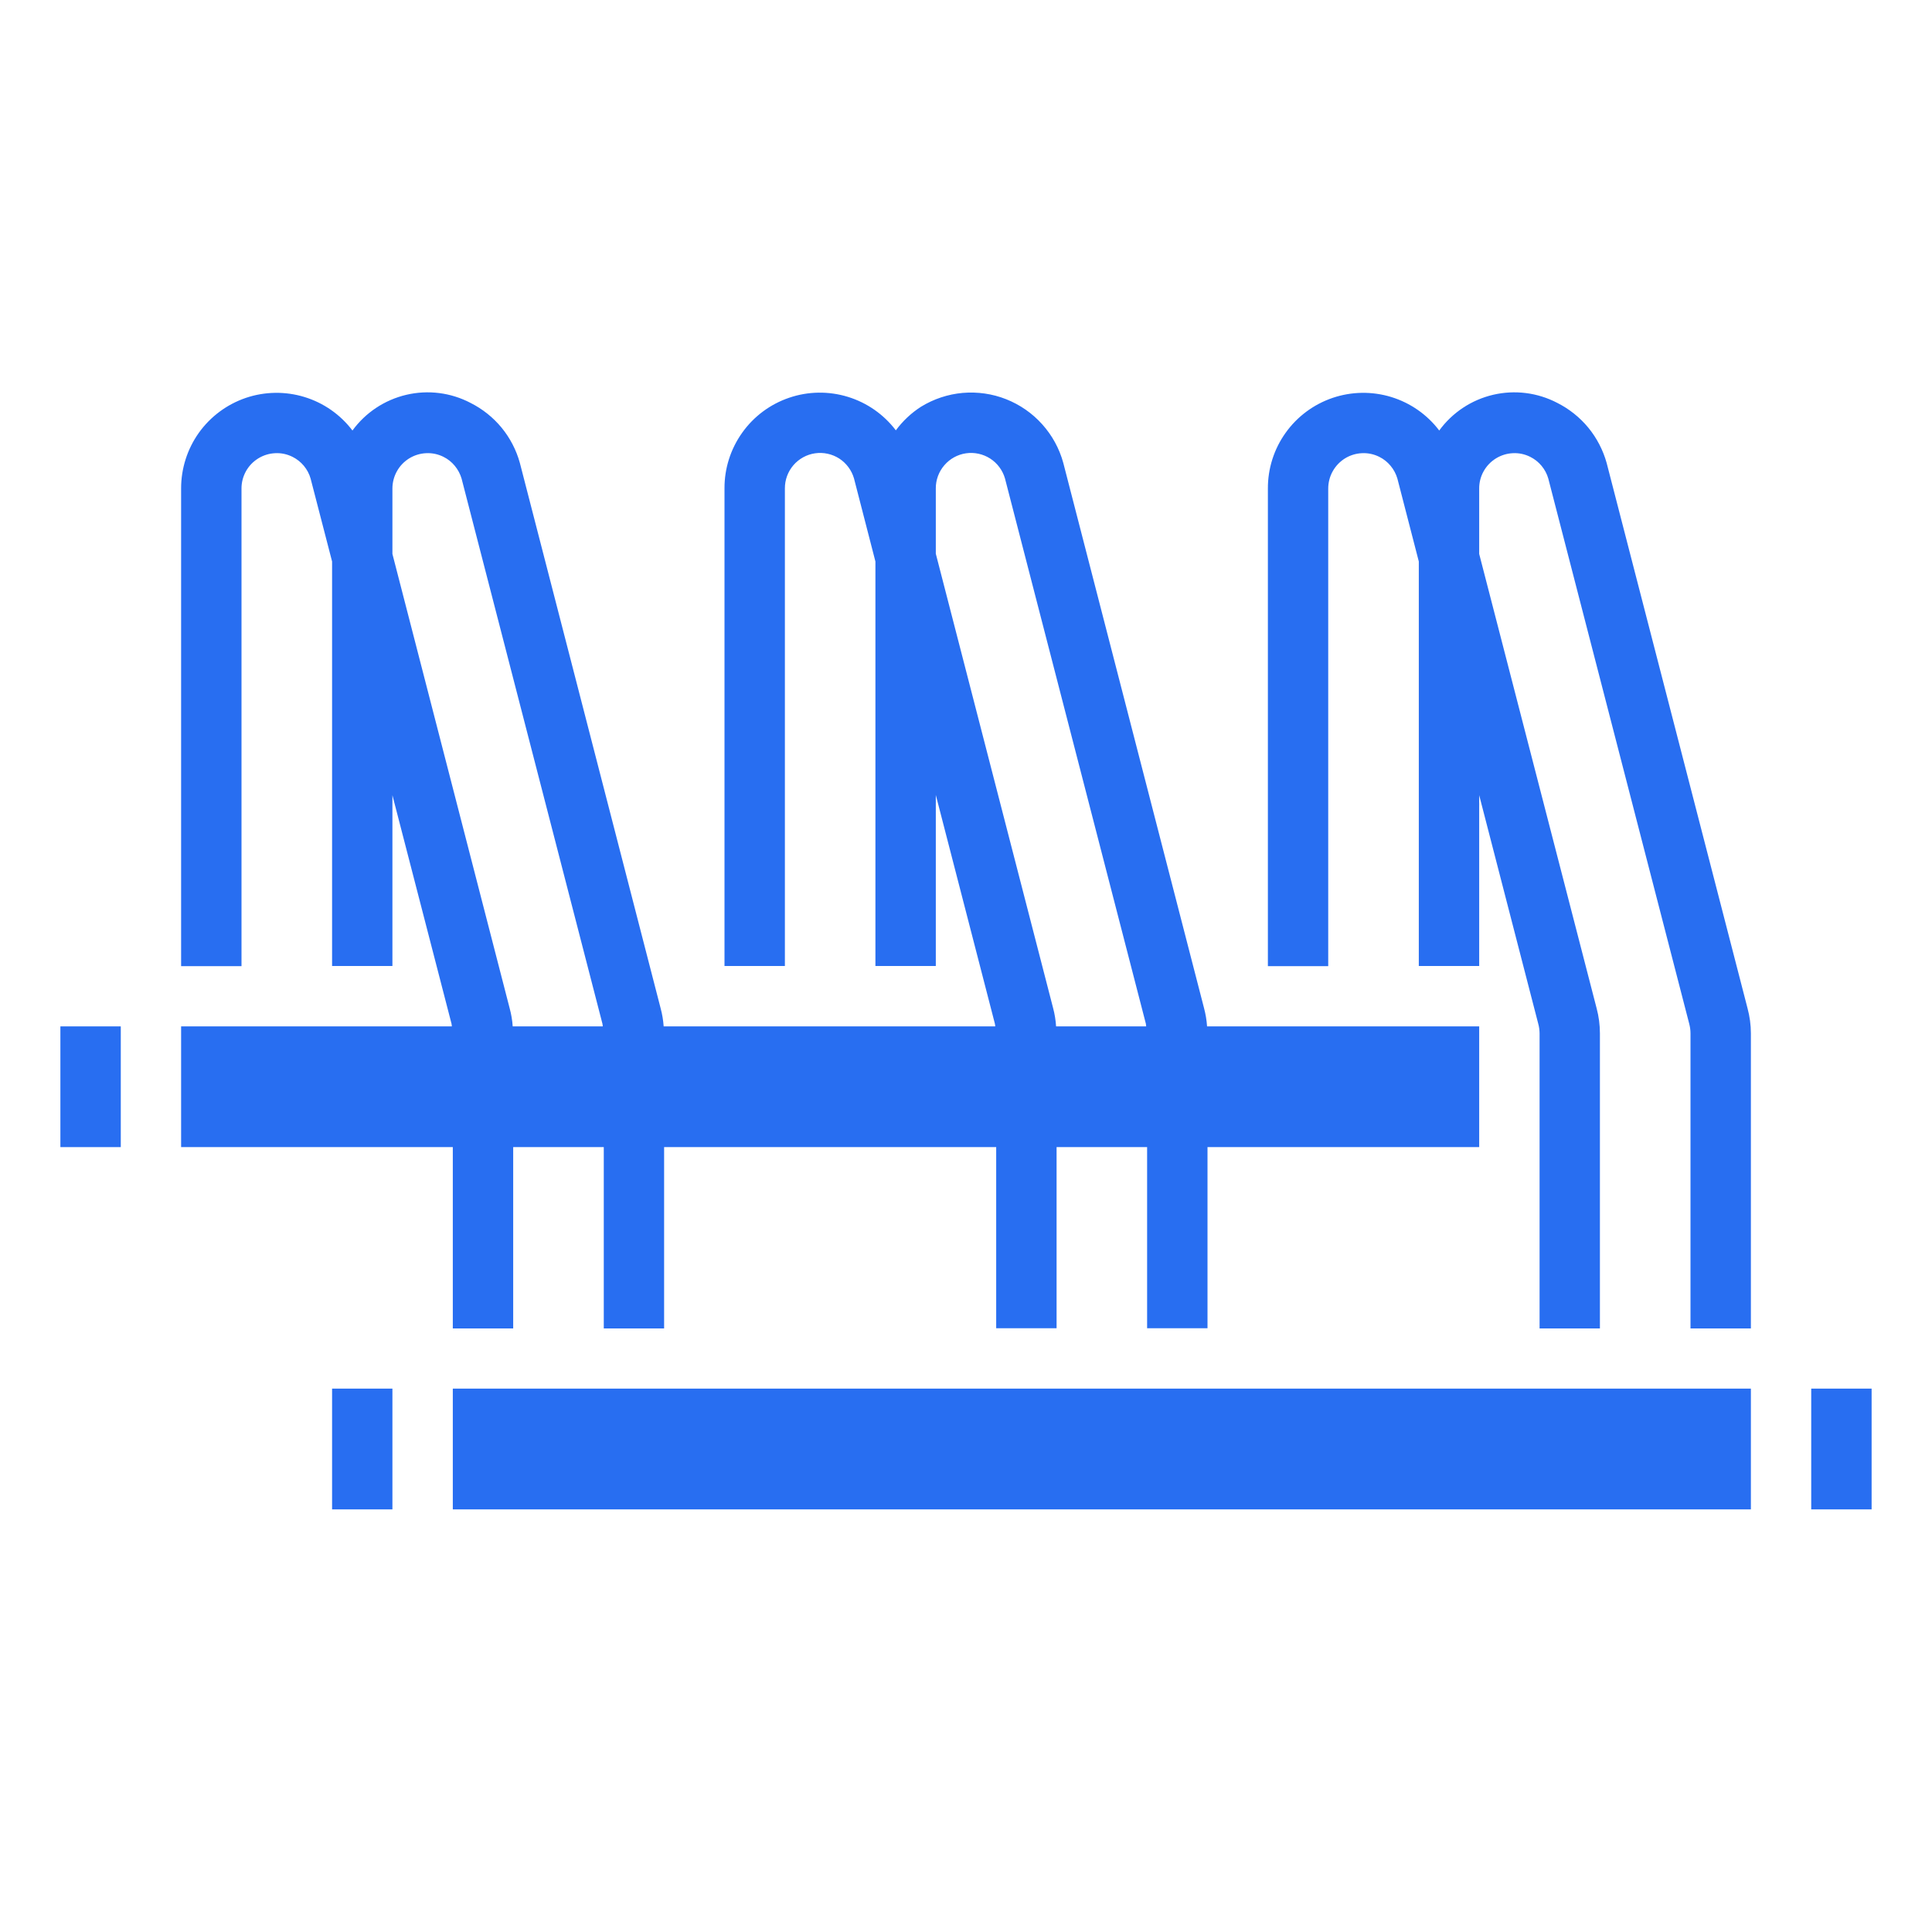 <svg width="35" height="35" viewBox="0 0 35 35" fill="none" xmlns="http://www.w3.org/2000/svg">
<path d="M31.719 25.156H8.203V27.344H31.719V25.156Z" fill="#286EF1"/>
<path d="M8.203 24.066H9.297V20.781H10.938V24.066H12.031V20.781H18.047V24.062H19.141V20.781H20.781V24.062H21.875V20.781H26.797V18.594H21.867C21.86 18.482 21.841 18.371 21.812 18.262L19.262 8.384C19.191 8.125 19.06 7.886 18.88 7.686C18.701 7.486 18.477 7.331 18.227 7.232C17.977 7.133 17.707 7.095 17.439 7.118C17.172 7.142 16.913 7.228 16.684 7.369C16.508 7.482 16.354 7.627 16.229 7.796C16.01 7.507 15.705 7.295 15.359 7.189C15.012 7.083 14.641 7.088 14.298 7.205C13.955 7.321 13.657 7.542 13.447 7.837C13.236 8.132 13.123 8.486 13.125 8.848V17.5H14.219V8.848C14.218 8.694 14.273 8.545 14.373 8.428C14.474 8.311 14.613 8.234 14.766 8.212C14.918 8.19 15.074 8.224 15.204 8.307C15.333 8.391 15.428 8.519 15.471 8.667L15.859 10.172V17.5H16.953V14.402L18.023 18.544C18.028 18.56 18.027 18.577 18.03 18.594H12.023C12.015 18.483 11.997 18.373 11.968 18.266L9.418 8.387C9.354 8.154 9.241 7.936 9.087 7.748C8.933 7.561 8.741 7.408 8.524 7.299C8.167 7.112 7.754 7.06 7.362 7.152C6.97 7.244 6.623 7.473 6.385 7.799C6.166 7.51 5.862 7.298 5.515 7.192C5.168 7.086 4.797 7.092 4.454 7.208C4.111 7.325 3.813 7.546 3.602 7.841C3.392 8.136 3.28 8.49 3.281 8.852V17.503H4.375V8.852C4.374 8.743 4.402 8.635 4.454 8.54C4.507 8.444 4.583 8.364 4.676 8.306C4.769 8.248 4.875 8.215 4.984 8.21C5.093 8.204 5.201 8.227 5.299 8.276C5.378 8.315 5.448 8.371 5.505 8.439C5.561 8.507 5.603 8.585 5.627 8.67L6.016 10.172V17.5H7.109V14.406L8.18 18.547C8.183 18.563 8.183 18.578 8.186 18.594H3.281V20.781H8.203V24.066ZM16.953 10.031V8.848C16.952 8.694 17.007 8.545 17.108 8.428C17.208 8.311 17.348 8.234 17.5 8.212C17.653 8.19 17.808 8.224 17.938 8.307C18.068 8.391 18.163 8.519 18.206 8.667L20.758 18.544C20.762 18.56 20.761 18.577 20.764 18.594H19.132C19.125 18.482 19.107 18.371 19.078 18.262L16.953 10.031ZM7.109 10.035V8.852C7.109 8.743 7.136 8.635 7.189 8.54C7.241 8.444 7.318 8.364 7.41 8.306C7.503 8.248 7.609 8.215 7.718 8.21C7.827 8.204 7.936 8.227 8.034 8.276C8.113 8.315 8.183 8.371 8.239 8.439C8.295 8.507 8.337 8.585 8.362 8.67L10.914 18.547C10.918 18.563 10.917 18.578 10.92 18.594H9.288C9.281 18.483 9.262 18.373 9.233 18.266L7.109 10.035Z" fill="#286EF1"/>
<path d="M31.719 18.721C31.719 18.567 31.698 18.414 31.658 18.265L29.106 8.387C29.041 8.154 28.928 7.936 28.774 7.748C28.62 7.561 28.428 7.408 28.212 7.299C27.854 7.112 27.442 7.06 27.049 7.152C26.657 7.244 26.311 7.473 26.073 7.799C25.854 7.51 25.549 7.298 25.203 7.192C24.856 7.086 24.485 7.092 24.142 7.208C23.798 7.325 23.5 7.546 23.29 7.841C23.079 8.136 22.967 8.49 22.969 8.852V17.503H24.062V8.852C24.062 8.743 24.089 8.635 24.142 8.54C24.195 8.444 24.271 8.364 24.363 8.306C24.456 8.248 24.562 8.215 24.671 8.21C24.78 8.204 24.889 8.227 24.987 8.276C25.066 8.315 25.136 8.371 25.192 8.439C25.249 8.507 25.29 8.585 25.315 8.67L25.703 10.172V17.5H26.797V14.406L27.867 18.547C27.883 18.604 27.89 18.662 27.891 18.721V24.066H28.984V18.721C28.984 18.567 28.964 18.414 28.924 18.265L26.797 10.035V8.852C26.796 8.743 26.823 8.635 26.876 8.54C26.929 8.444 27.005 8.364 27.098 8.306C27.191 8.248 27.297 8.215 27.406 8.21C27.515 8.204 27.623 8.227 27.721 8.276C27.8 8.315 27.87 8.371 27.927 8.439C27.983 8.507 28.025 8.585 28.049 8.67L30.602 18.547C30.617 18.604 30.625 18.662 30.625 18.721V24.066H31.719V18.721Z" fill="#286EF1"/>
<path d="M2.188 18.594H1.094V20.781H2.188V18.594Z" fill="#286EF1"/>
<path d="M7.109 25.156H6.016V27.344H7.109V25.156Z" fill="#286EF1"/>
<path d="M33.906 25.156H32.812V27.344H33.906V25.156Z" fill="#286EF1"/>
</svg>
